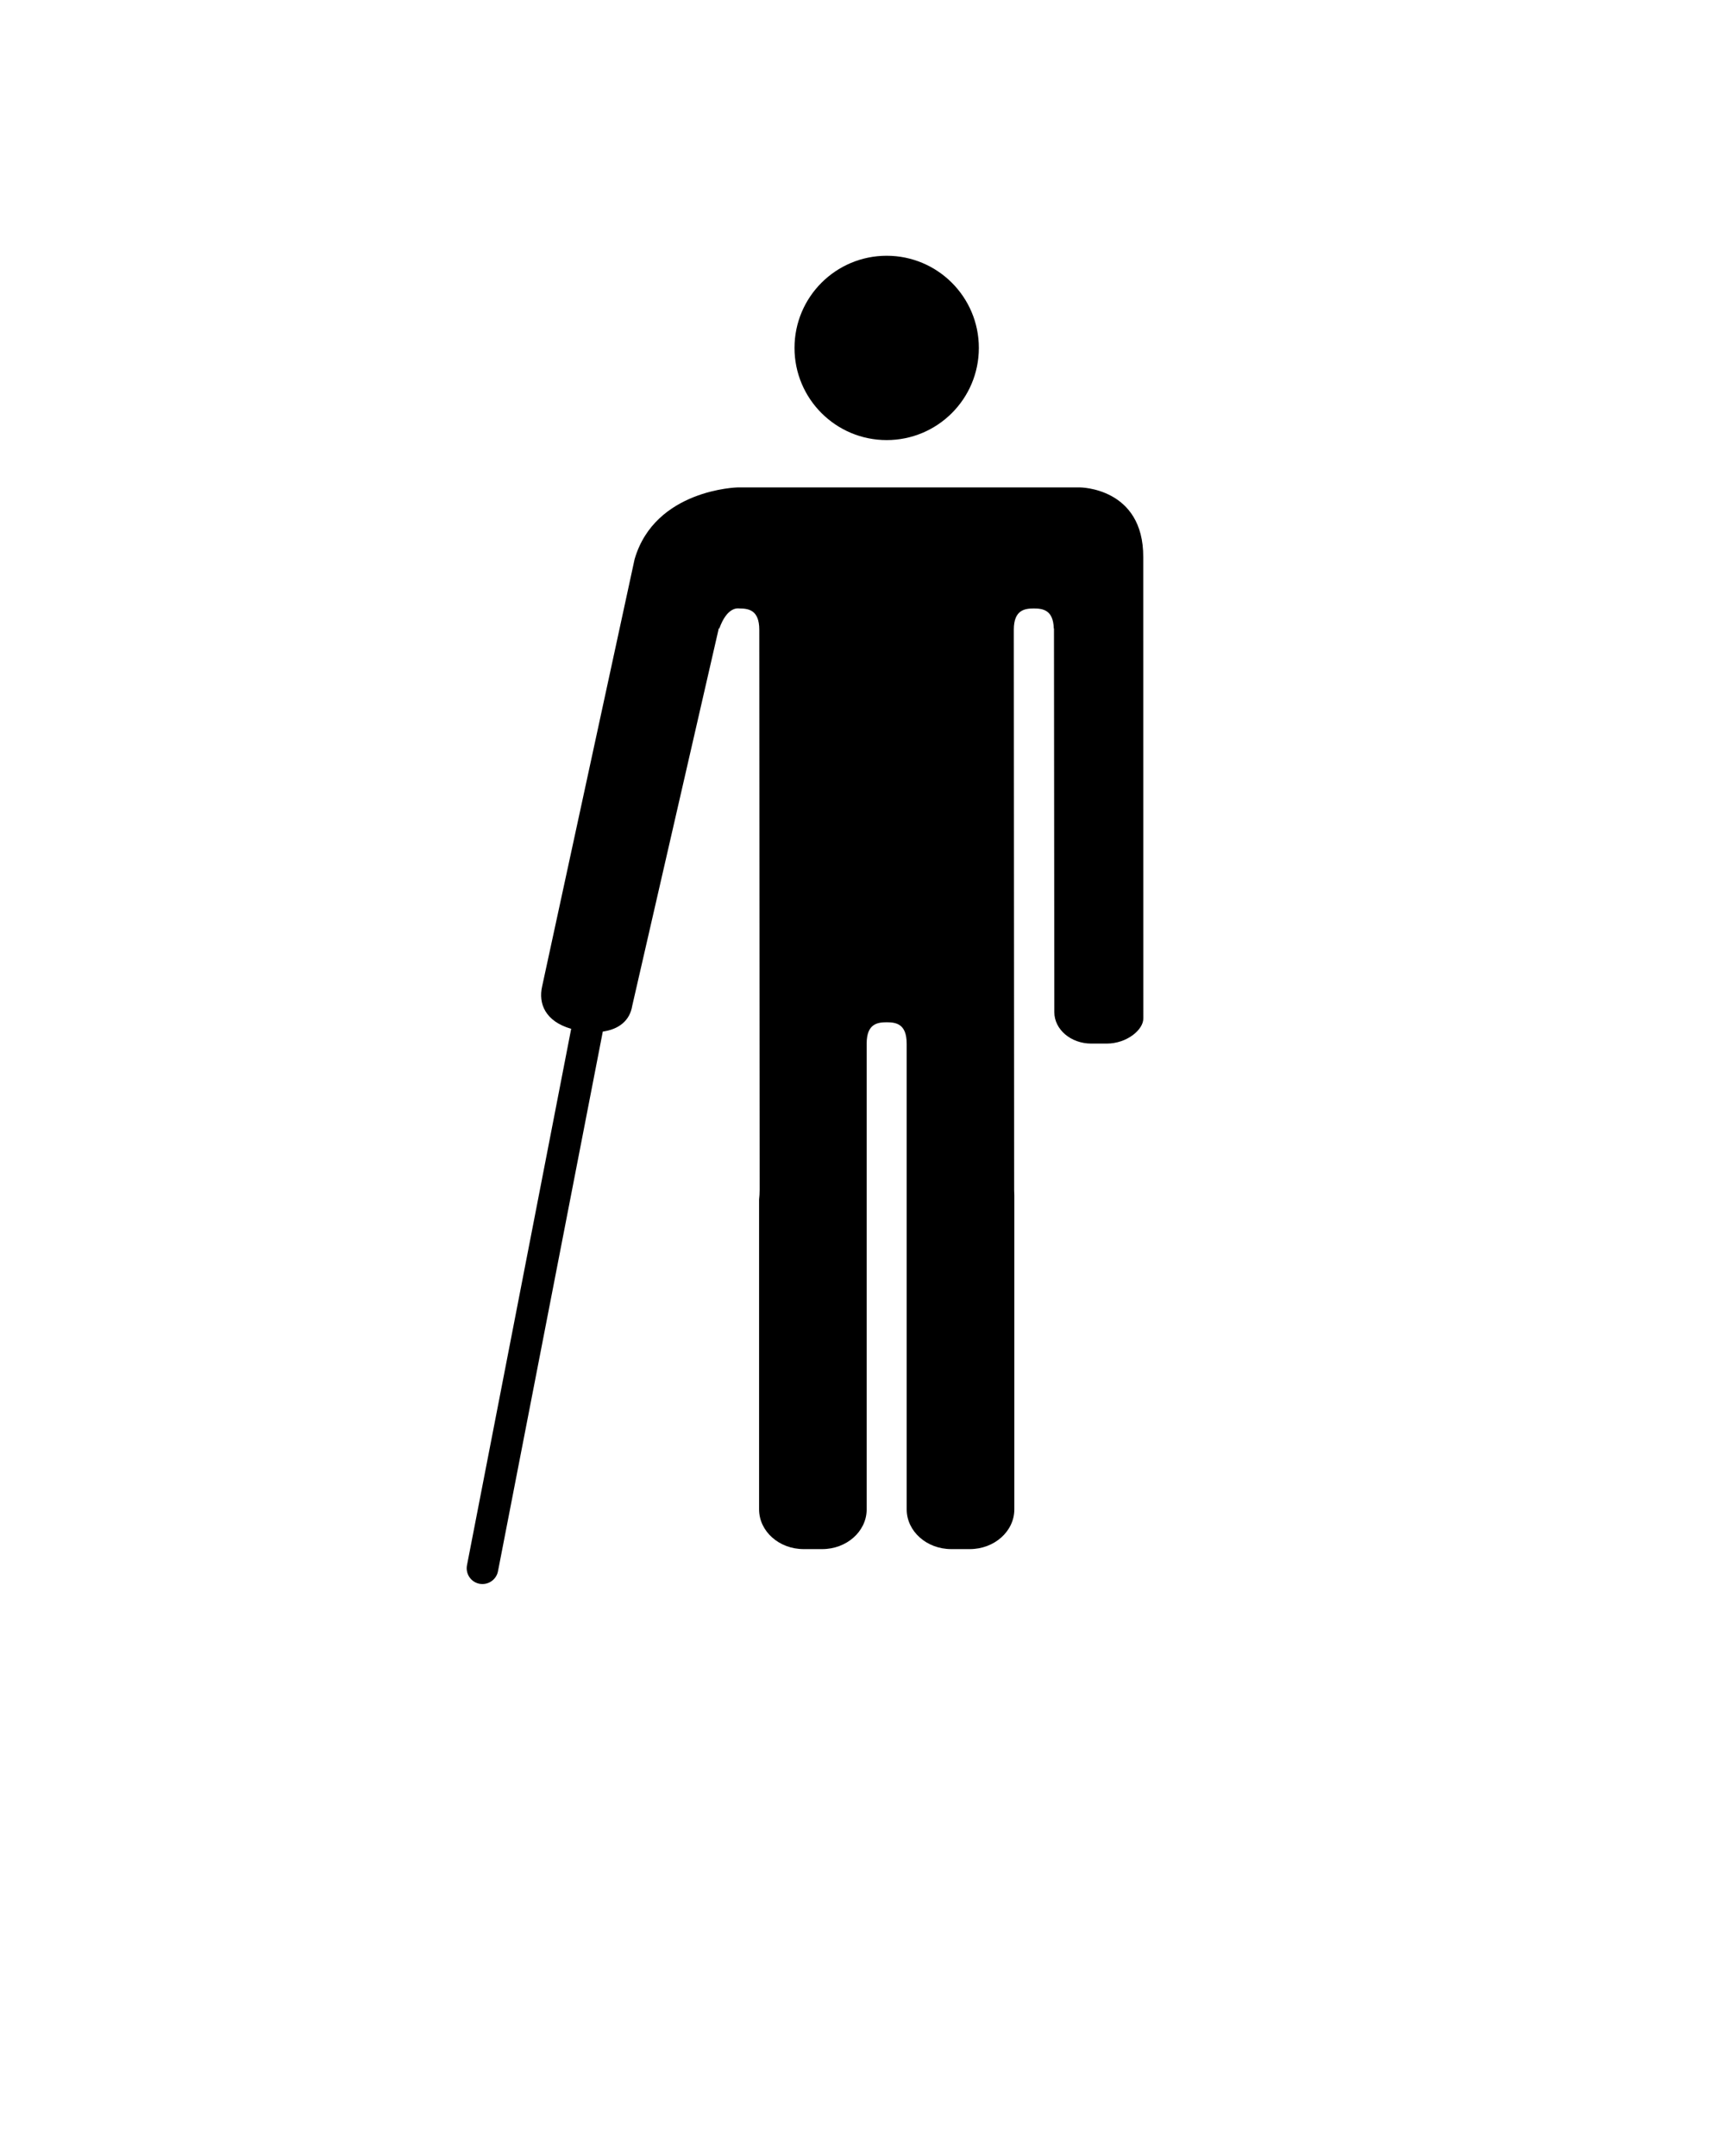 <svg xmlns="http://www.w3.org/2000/svg" xmlns:xlink="http://www.w3.org/1999/xlink" version="1.1" x="0px" y="0px" viewBox="0 0 60 75" enable-background="new 0 0 60 60" xml:space="preserve"><g><path d="M39.765,19.384c0.012-2.429-2.207-2.429-2.207-2.429H25.66c0,0-2.878,0.063-3.587,2.498l-3.216,14.859   c-0.138,0.604,0.112,1.218,1.01,1.477l-3.624,18.66c-0.058,0.298,0.136,0.587,0.434,0.645c0.035,0.006,0.07,0.009,0.105,0.009   c0.258,0,0.488-0.182,0.539-0.444l3.646-18.774c0.547-0.077,0.939-0.368,1.025-0.902l3.009-13.123h0.02   c0.277-0.769,0.653-0.696,0.691-0.694h0.033c-0.01,0-0.02,0-0.03,0c0.313,0.002,0.695,0.046,0.695,0.741l0.012,19.494   c0,0.112-0.007,0.22-0.019,0.324v10.78c0,0.764,0.694,1.383,1.549,1.383h0.646c0.847,0,1.535-0.608,1.547-1.362V36.301   c0-0.695,0.383-0.738,0.696-0.74c-0.01,0-0.02,0-0.03,0h0.06c-0.01,0-0.02,0-0.03,0c0.313,0.002,0.695,0.045,0.695,0.74v0.002   h0.001v16.202c0,0.764,0.694,1.383,1.55,1.383h0.645c0.856,0,1.549-0.619,1.549-1.383V41.583c-0.003-0.06-0.006-0.12-0.006-0.182   l-0.012-19.494c0-0.695,0.383-0.739,0.696-0.741c-0.01,0-0.02,0-0.03,0h0.06c-0.01,0-0.02,0-0.03,0   c0.305,0.002,0.676,0.045,0.694,0.694h0.007l0.012,13.349c0,0.604,0.576,1.094,1.286,1.094h0.535c0.71,0,1.286-0.49,1.274-0.882   L39.765,19.384z"/><path d="M25.685,21.165c0.01,0,0.02,0,0.03,0h-0.002H25.685z"/><path d="M30.841,15.309c1.771,0,3.206-1.435,3.206-3.206c0-1.771-1.435-3.206-3.206-3.206c-1.771,0-3.206,1.435-3.206,3.206   C27.635,13.874,29.07,15.309,30.841,15.309"/></g></svg>